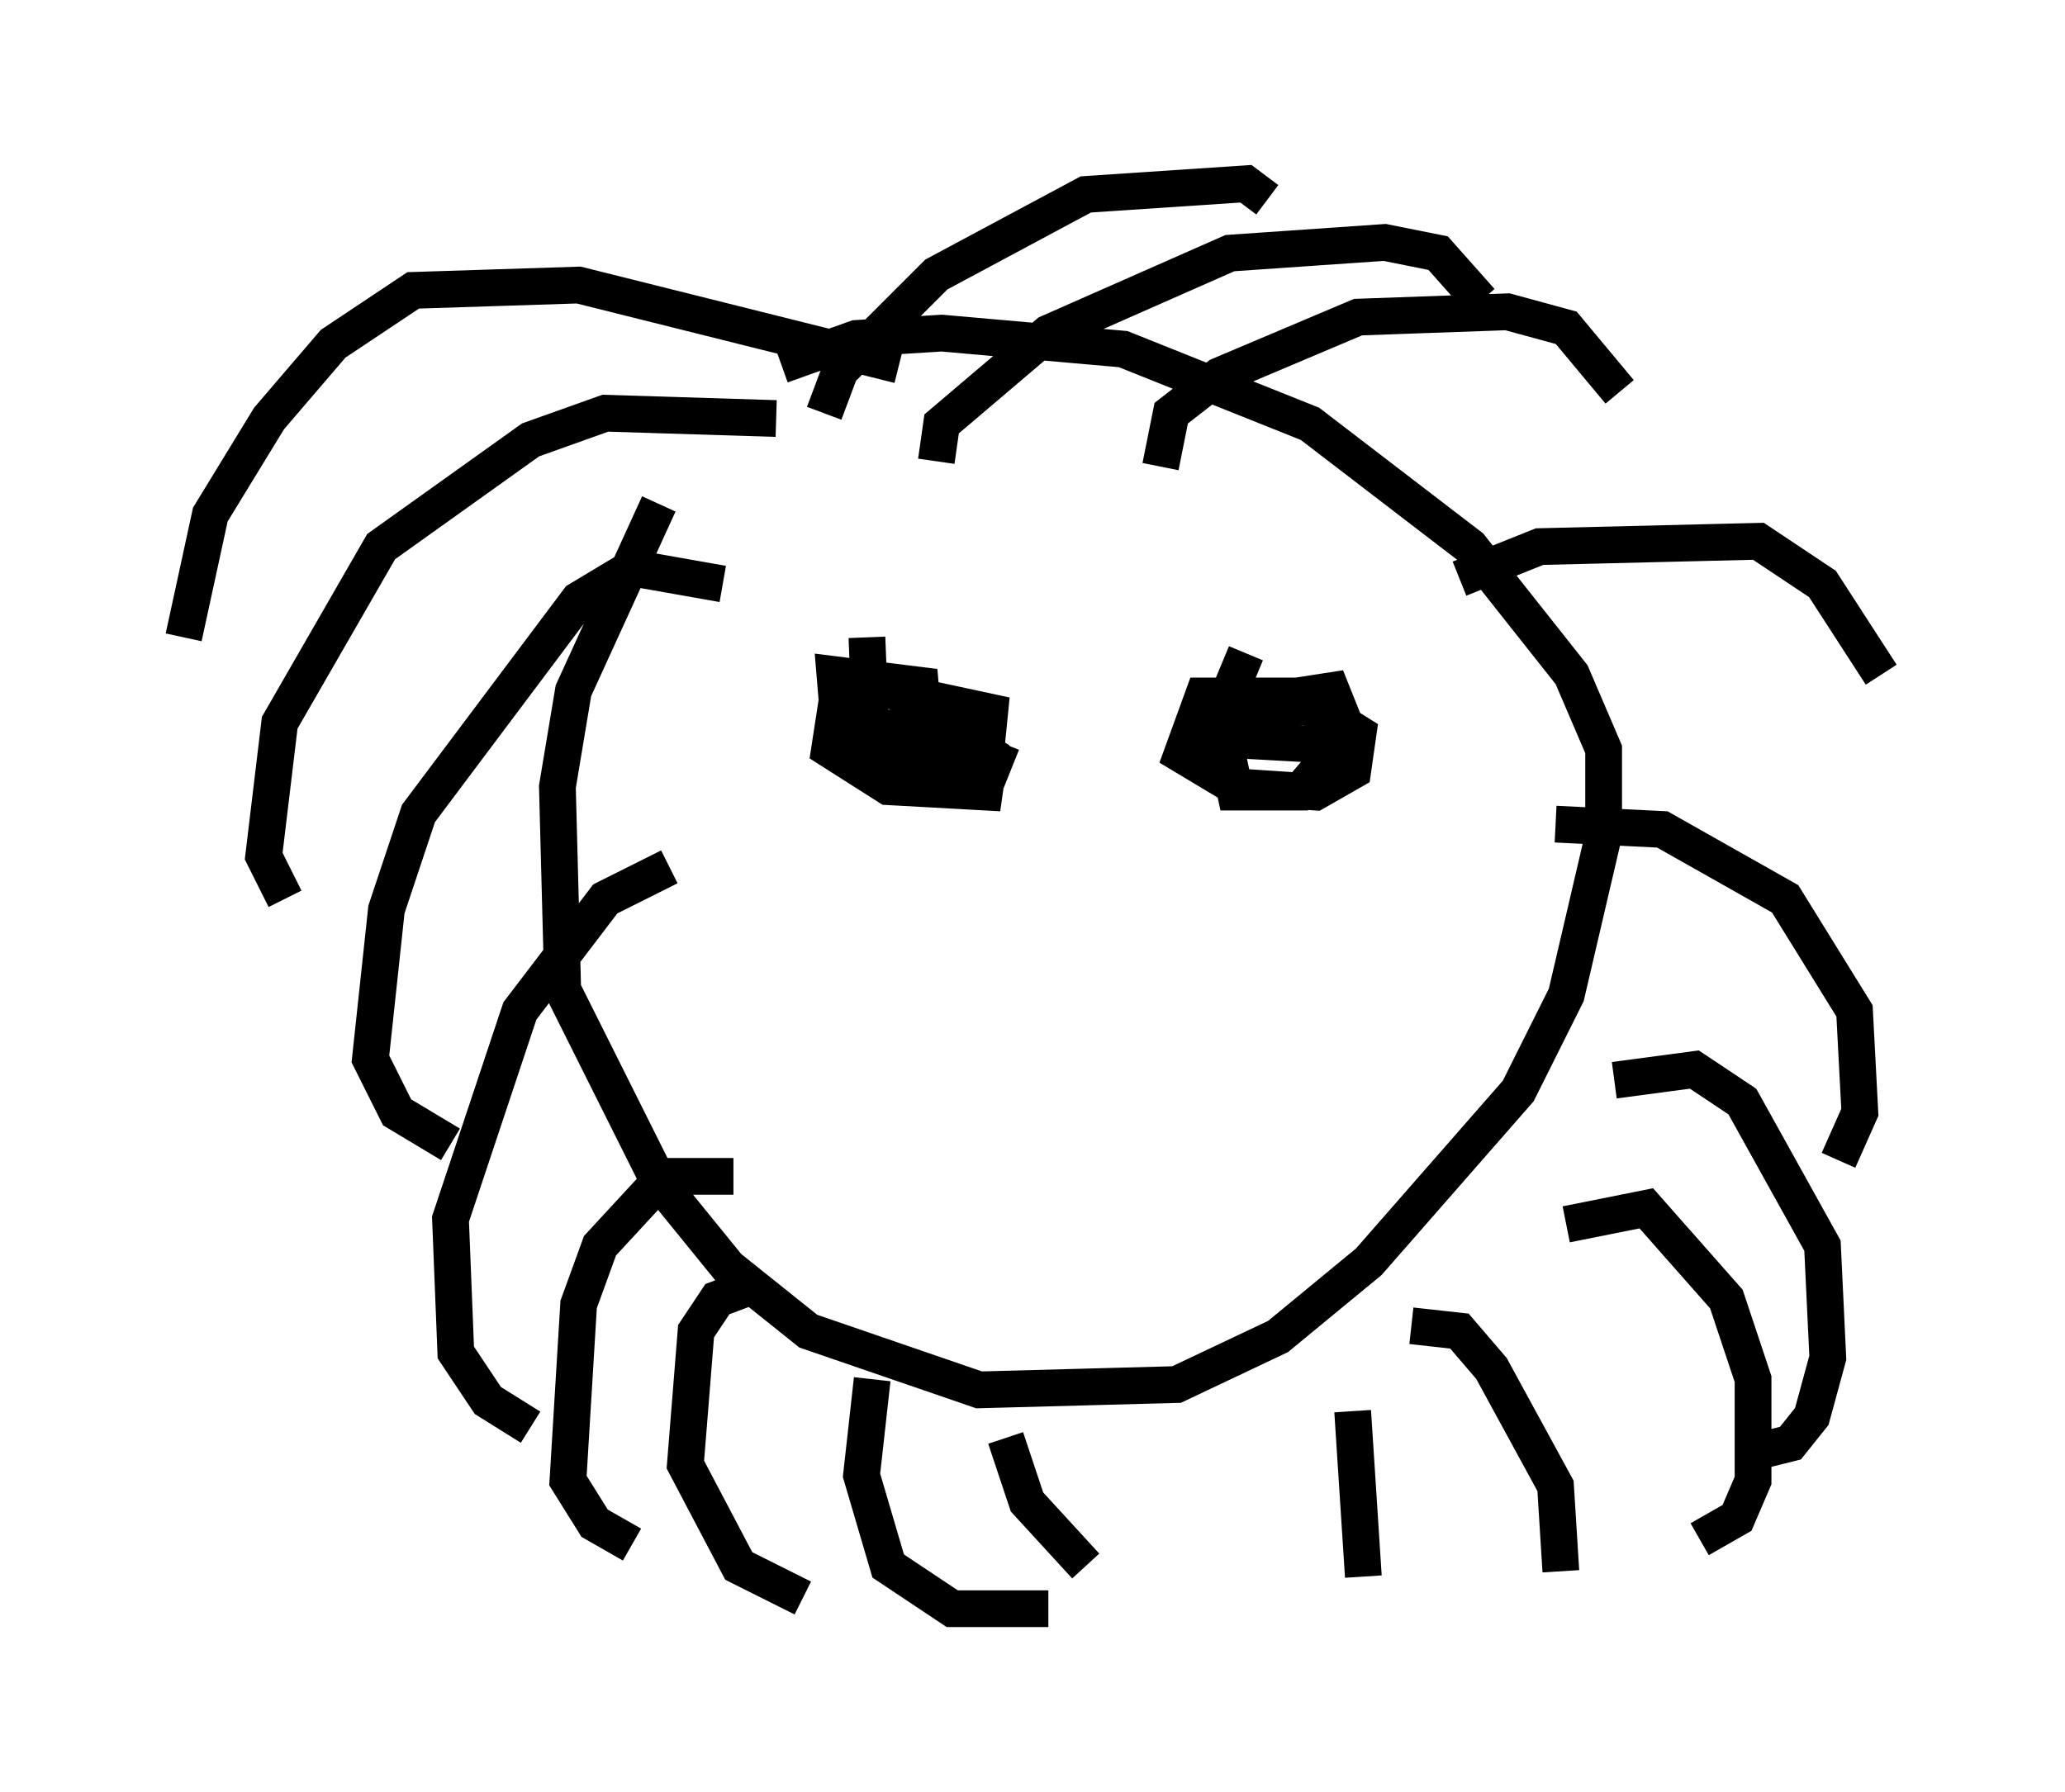 <?xml version="1.0" encoding="utf-8" ?>
<svg baseProfile="full" height="48.782" version="1.1" width="56.19" xmlns="http://www.w3.org/2000/svg" xmlns:ev="http://www.w3.org/2001/xml-events" xmlns:xlink="http://www.w3.org/1999/xlink"><defs /><rect fill="white" height="48.782" width="56.19" x="0" y="0" /><path d="M20.106, 12.408 m-2.179, 1.307 l-2.324, 5.084 -0.436, 2.615 l0.145, 5.52 2.615, 5.229 l1.888, 2.324 2.179, 1.743 l4.648, 1.598 5.374, -0.145 l2.76, -1.307 2.469, -2.034 l4.067, -4.648 1.307, -2.615 l1.017, -4.358 0.0, -2.324 l-0.872, -2.034 -2.76, -3.486 l-4.358, -3.341 -5.084, -2.034 l-4.939, -0.436 -2.324, 0.145 l-2.034, 0.726 m3.196, 0.0 l-8.715, -2.179 -4.503, 0.145 l-2.179, 1.453 -1.743, 2.034 l-1.598, 2.615 -0.726, 3.341 m16.123, -5.955 l-4.648, -0.145 -2.034, 0.726 l-4.067, 2.905 -2.76, 4.793 l-0.436, 3.631 0.581, 1.162 m11.911, -8.57 l-2.469, -0.436 -1.453, 0.872 l-4.358, 5.81 -0.872, 2.615 l-0.436, 4.067 0.726, 1.453 l1.453, 0.872 m5.955, -7.553 l-1.743, 0.872 -2.324, 3.05 l-1.888, 5.665 0.145, 3.631 l0.872, 1.307 1.162, 0.726 m5.52, -6.827 l-1.888, 0.0 -1.743, 1.888 l-0.581, 1.598 -0.291, 4.793 l0.726, 1.162 1.017, 0.581 m3.486, -7.117 l-1.162, 0.436 -0.581, 0.872 l-0.291, 3.631 1.453, 2.76 l1.743, 0.872 m1.888, -5.955 l-0.291, 2.615 0.726, 2.469 l1.743, 1.162 2.615, 0.0 m-1.162, -4.648 l0.581, 1.743 1.598, 1.743 m-7.117, -31.374 l0.436, -1.162 2.615, -2.615 l4.067, -2.179 4.358, -0.291 l0.581, 0.436 m-9.006, 7.117 l0.145, -1.017 2.905, -2.469 l4.939, -2.179 4.212, -0.291 l1.453, 0.291 1.162, 1.307 m-8.715, 4.503 l0.291, -1.453 1.307, -1.017 l3.777, -1.598 4.067, -0.145 l1.598, 0.436 1.453, 1.743 m-4.358, 5.084 l2.179, -0.872 5.955, -0.145 l1.743, 1.162 1.598, 2.469 m-8.86, 4.067 l2.905, 0.145 3.341, 1.888 l1.888, 3.05 0.145, 2.76 l-0.581, 1.307 m-6.101, -2.179 l2.179, -0.291 1.307, 0.872 l2.179, 3.922 0.145, 3.05 l-0.436, 1.598 -0.581, 0.726 l-1.162, 0.291 m-4.939, -6.246 l2.179, -0.436 2.179, 2.469 l0.726, 2.179 0.0, 2.76 l-0.436, 1.017 -1.017, 0.581 m-7.844, -5.81 l1.307, 0.145 0.872, 1.017 l1.743, 3.196 0.145, 2.324 m-5.665, -4.358 l0.291, 4.503 m-13.508, -25.564 l0.145, 3.631 0.872, 0.291 l0.581, -0.872 -0.145, -1.743 l-2.324, -0.291 0.145, 1.743 l1.017, 0.581 2.905, 0.145 l0.145, -1.453 -4.067, -0.872 l-0.291, 1.888 1.598, 1.017 l2.615, 0.145 0.145, -1.017 l-1.162, -0.726 -1.598, 0.0 l0.145, 1.017 1.017, 0.581 l1.453, 0.0 0.291, -0.726 l-1.453, -0.581 -1.453, 1.017 m9.732, -3.341 l-0.726, 1.743 0.436, 2.034 l1.743, 0.0 0.872, -1.017 l0.145, -0.872 -1.017, -0.726 l-2.615, 0.0 -0.581, 1.598 l1.453, 0.872 2.179, 0.145 l1.017, -0.581 0.145, -1.017 l-1.162, -0.726 -1.888, 0.0 l-0.872, 0.145 0.0, 0.726 l2.615, 0.145 0.872, -0.726 l-0.291, -0.726 -1.888, 0.291 l-0.291, 0.872 " fill="none" stroke="black" stroke-width="1" /></svg>